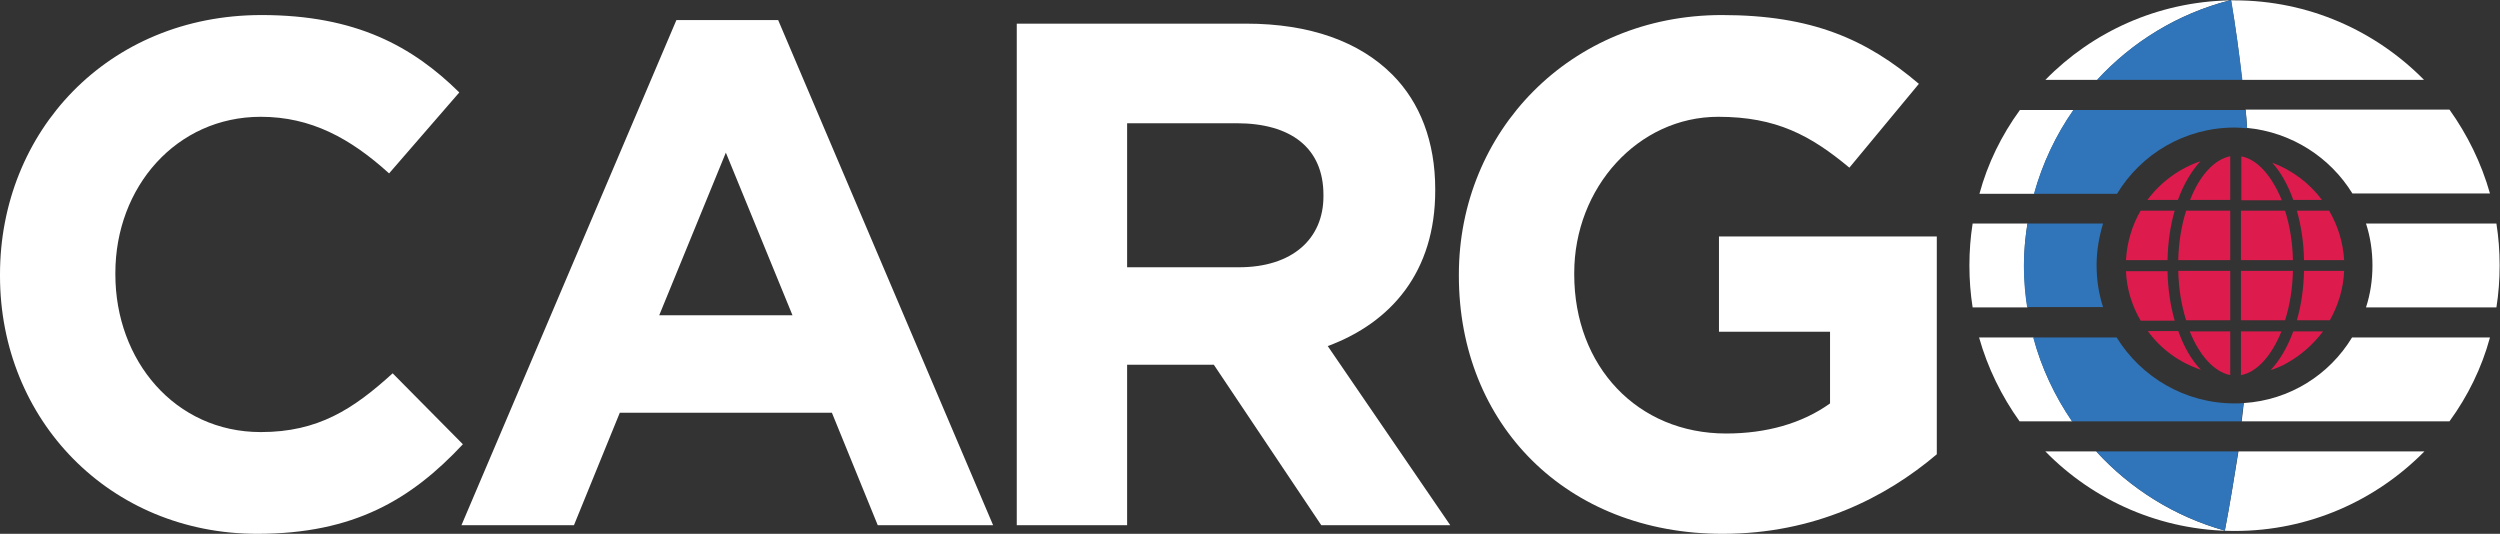 <?xml version="1.0" encoding="utf-8"?>
<!-- Generator: Adobe Illustrator 22.1.0, SVG Export Plug-In . SVG Version: 6.00 Build 0)  -->
<svg version="1.1" id="White" xmlns="http://www.w3.org/2000/svg" xmlns:xlink="http://www.w3.org/1999/xlink" x="0px" y="0px"
	 viewBox="0 0 697.8 149" style="enable-background:new 0 0 697.8 149;" xml:space="preserve">
<rect x="0" y="0" width="697.8" height="149" fill="#333333" stroke="none"/>
<style type="text/css">
	.st0{fill:#FFFFFF;}
	.st1{fill:#37B34A;}
	.st2{fill:#3075BA;}
	.st3{fill:#DD1C4D;}
</style>
<g>
	<g>
		<path class="st0" d="M626.3,112.5c-0.2,1.7-0.4,3.4-0.6,5.1h58c5.1-7,9-14.9,11.3-23.4h-38.5C650.2,104.6,639.1,111.7,626.3,112.5
			z"/>
		<path class="st0" d="M552.4,94.2c2.4,8.5,6.3,16.4,11.3,23.4h14.7c-4.8-7-8.6-14.9-10.8-23.4H552.4z"/>
		<path class="st0" d="M660.4,85.8h36.4c0.6-3.8,0.9-7.7,0.9-11.7s-0.3-7.9-0.9-11.7h-36.4c1.2,3.7,1.8,7.6,1.8,11.7
			S661.6,82.1,660.4,85.8z"/>
		<path class="st0" d="M565.9,62.4h-15.3c-0.6,3.8-0.9,7.7-0.9,11.7s0.3,7.9,0.9,11.7h15.3c-0.6-3.8-0.9-7.6-0.9-11.5
			C564.9,70.3,565.3,66.3,565.9,62.4z"/>
		<path class="st0" d="M676.6,22.3C663.1,8.6,644.4,0.1,623.7,0.1c-0.3,0-0.7,0-1,0c1.3,7.4,2.3,14.8,3.1,22.2H676.6z"/>
		<path class="st0" d="M622.4,0.1c-20.2,0.4-38.4,8.8-51.5,22.2h14.5C595.1,11.7,607.9,3.8,622.4,0.1z"/>
		<path class="st0" d="M563.8,30.7c-5.1,7-9,14.9-11.3,23.4h15.3c2.3-8.5,6.1-16.4,11-23.4H563.8z"/>
		<path class="st0" d="M656.6,54H695c-2.4-8.5-6.3-16.4-11.3-23.4h-56.9c0.2,1.7,0.3,3.4,0.4,5.1C639.6,36.9,650.4,43.9,656.6,54z"
			/>
		<path class="st0" d="M621,148.1c-14-3.9-26.4-11.7-35.9-22.1h-14.2c13.4,13.7,32.2,22.2,52.9,22.2c20.7,0,39.4-8.5,52.9-22.2
			h-51.9C623.6,133.4,622.4,140.8,621,148.1z"/>
		<path class="st1" d="M622.7,0c-0.1,0-0.2,0.1-0.4,0.1C622.5,0.1,622.6,0.1,622.7,0C622.7,0.1,622.7,0,622.7,0z"/>
		<path class="st2" d="M623.7,112.6c-13.9,0-26.1-7.4-32.9-18.4h-23.3c2.3,8.5,6,16.3,10.8,23.4h47.3c0.2-1.7,0.4-3.4,0.6-5.1
			C625.4,112.6,624.6,112.6,623.7,112.6z"/>
		<path class="st2" d="M587,62.4h-21.1c-0.6,3.9-1,7.8-1,11.8c0,3.9,0.3,7.8,0.9,11.5H587c-1.2-3.7-1.8-7.6-1.8-11.7
			S585.9,66.1,587,62.4z"/>
		<path class="st2" d="M585.3,22.3h40.6c-0.9-7.4-1.9-14.8-3.1-22.2c-0.1,0-0.3,0-0.4,0C607.9,3.8,595.1,11.7,585.3,22.3z"/>
		<path class="st2" d="M623.7,35.6c1.2,0,2.3,0.1,3.5,0.2c-0.1-1.7-0.3-3.4-0.4-5.1h-48.1c-4.9,7-8.6,14.9-11,23.4h23.2
			C597.6,43,609.8,35.6,623.7,35.6z"/>
		<path class="st2" d="M621,148.1c1.4-7.3,2.6-14.7,3.7-22.1h-39.6C594.6,136.4,607,144.2,621,148.1z"/>
	</g>
	<g>
		<path class="st3" d="M625.5,58.8v13.8h14.5c-0.1-5-0.9-9.7-2.2-13.8H625.5z"/>
		<path class="st3" d="M625.5,75.6v13.8h12.3c1.3-4.1,2.1-8.8,2.2-13.8H625.5z"/>
		<path class="st3" d="M622.5,89.5V75.6H608c0.1,5,0.9,9.7,2.2,13.8H622.5z"/>
		<path class="st3" d="M622.5,104.7V92.5h-11.3C613.9,99.2,618,103.8,622.5,104.7z"/>
		<path class="st3" d="M622.5,72.6V58.8h-12.3c-1.3,4.1-2.1,8.8-2.2,13.8H622.5z"/>
		<path class="st3" d="M640.1,92.5c-1.6,4.4-3.8,8.1-6.3,10.8c1.6-0.5,3.2-1.2,4.6-2c3.9-2.2,7.3-5.2,10-8.8H640.1z"/>
		<path class="st3" d="M622.5,55.8V43.6c0,0,0,0,0,0c-4.5,0.9-8.6,5.5-11.2,12.2H622.5z"/>
		<path class="st3" d="M625.5,92.5v12.2c4.5-0.8,8.6-5.5,11.3-12.2H625.5z"/>
		<path class="st3" d="M614.3,103.2c-2.6-2.7-4.7-6.3-6.3-10.8h-8.5C603.1,97.4,608.3,101.2,614.3,103.2z"/>
		<path class="st3" d="M607,89.5c-1.2-4.2-1.9-8.8-2-13.8h-11.6c0.2,5,1.7,9.7,4.1,13.8H607z"/>
		<path class="st3" d="M643.1,75.6c-0.1,5-0.8,9.7-2,13.8h9.2c2.3-4.1,3.8-8.8,4-13.8H643.1z"/>
		<path class="st3" d="M641.1,58.8c1.2,4.2,1.9,8.8,2,13.8h11.2c-0.3-5-1.8-9.7-4.2-13.8H641.1z"/>
		<path class="st3" d="M625.9,43.7c-0.1,0-0.2,0-0.3,0v12.2h11.3C634.2,49.3,630.3,44.7,625.9,43.7z"/>
		<path class="st3" d="M634.2,45.4c2.4,2.6,4.4,6.2,5.9,10.4h8C644.6,51.1,639.8,47.5,634.2,45.4z"/>
		<path class="st3" d="M599.4,55.8h8.5c1.6-4.4,3.8-8.1,6.3-10.8C608.3,47,603.1,50.8,599.4,55.8z"/>
		<path class="st3" d="M605,72.6c0.1-5,0.8-9.7,2-13.8h-9.5c-2.4,4.1-3.8,8.8-4.1,13.8H605z"/>
	</g>
	<g>
		<path class="st0" d="M0,77v-0.4C0,36.8,30,4.2,73,4.2c26.4,0,42.2,8.8,55.2,21.6l-19.6,22.6c-10.8-9.8-21.8-15.8-35.8-15.8
			c-23.6,0-40.6,19.6-40.6,43.6v0.4c0,24,16.6,44,40.6,44c16,0,25.8-6.4,36.8-16.4l19.6,19.8c-14.4,15.4-30.4,25-57.4,25
			C30.6,149,0,117.2,0,77z"/>
		<path class="st0" d="M188.8,5.6h28.4l60,141H245l-12.8-31.4H173l-12.8,31.4h-31.4L188.8,5.6z M221.2,88l-18.6-45.4L184,88H221.2z"
			/>
		<path class="st0" d="M283.8,6.6h64c17.8,0,31.6,5,40.8,14.2c7.8,7.8,12,18.8,12,32v0.4c0,22.6-12.2,36.8-30,43.4l34.2,50h-36
			l-30-44.8h-24.2v44.8h-30.8V6.6z M345.8,74.6c15,0,23.6-8,23.6-19.8v-0.4c0-13.2-9.2-20-24.2-20h-30.6v40.2H345.8z"/>
		<path class="st0" d="M407.2,77v-0.4c0-39.8,31-72.4,73.4-72.4c25.2,0,40.4,6.8,55,19.2l-19.4,23.4c-10.8-9-20.4-14.2-36.6-14.2
			c-22.4,0-40.2,19.8-40.2,43.6v0.4c0,25.6,17.6,44.4,42.4,44.4c11.2,0,21.2-2.8,29-8.4v-20h-31V66h60.8v60.8
			C526.2,139,506.4,149,480.8,149C437.2,149,407.2,118.4,407.2,77z"/>
	</g>
</g>
</svg>
